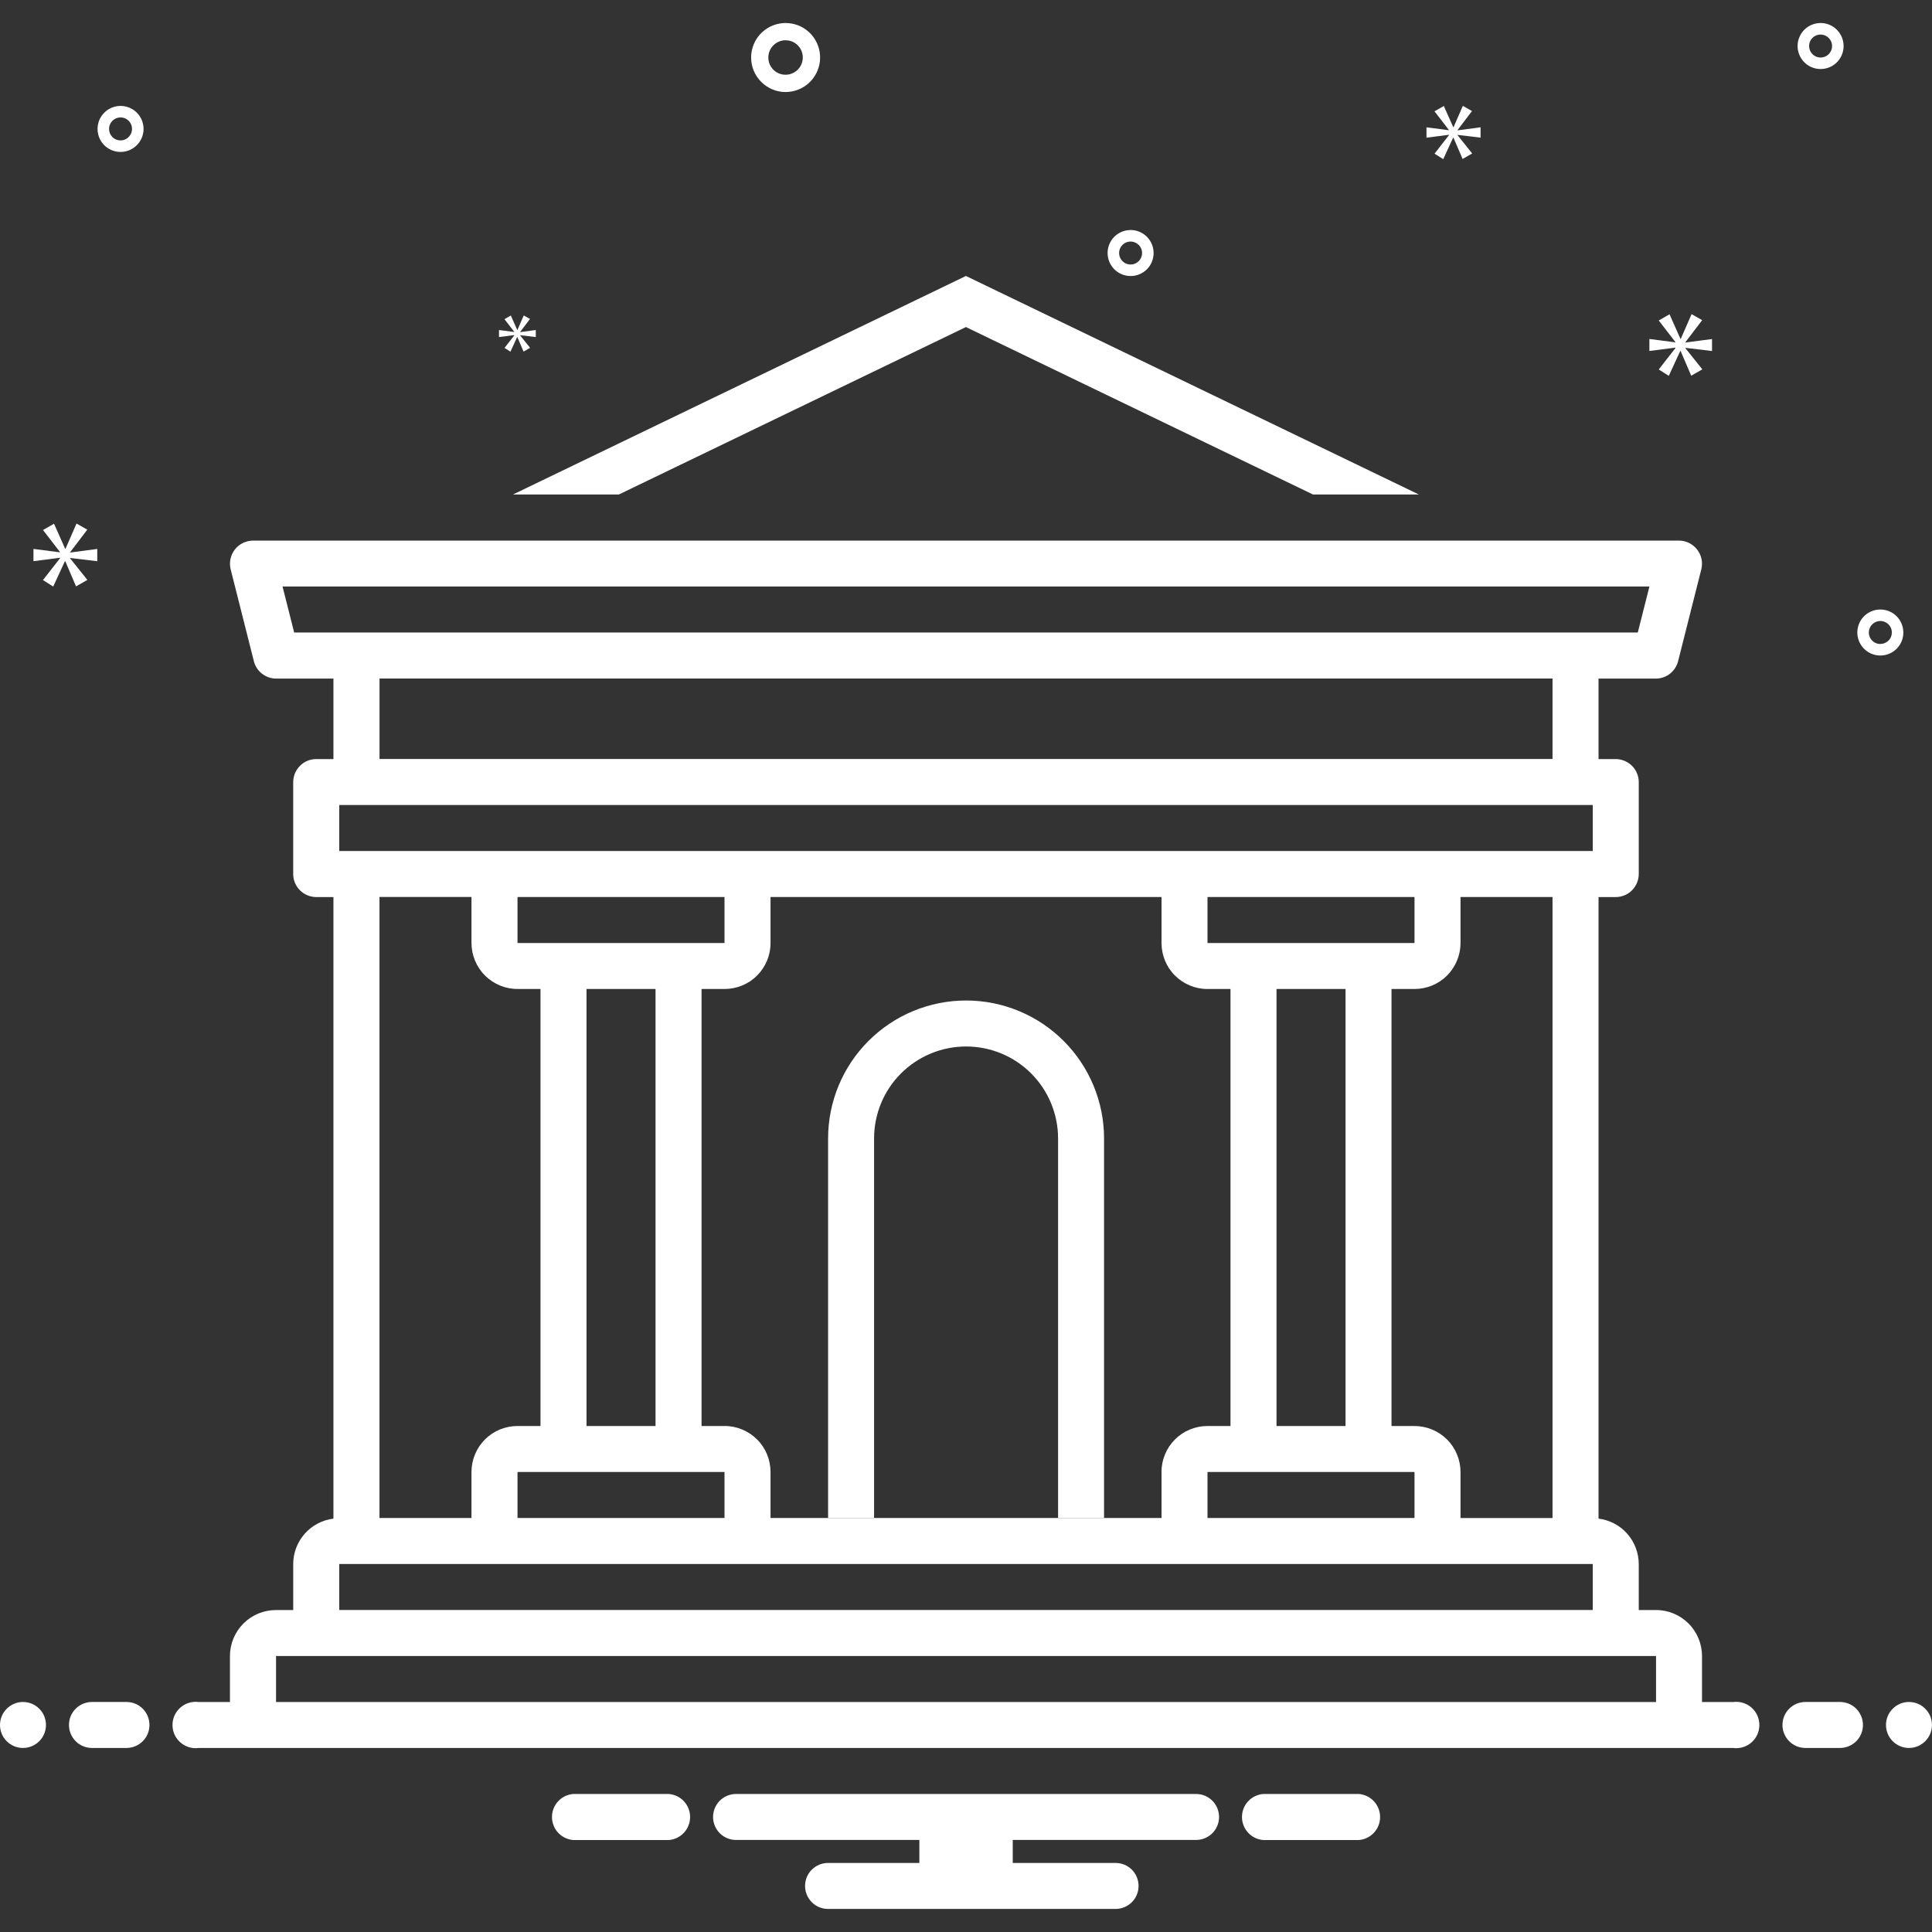 <svg fill="none" height="50" viewBox="0 0 50 50" width="50" xmlns="http://www.w3.org/2000/svg" xmlns:xlink="http://www.w3.org/1999/xlink"><rect x="0" y="0" width="50" height="50" fill="#333333" stroke="none"/><clipPath id="a"><path d="m0 0h50v50h-50z"/></clipPath><g clip-path="url(#a)" fill="#fff"><path d="m16.017 12.797 8.981-4.333 8.981 4.333h2.74l-11.721-5.655-11.721 5.655z"/><path d="m.595 45.237c.329 0 .595-.267.595-.595 0-.329-.267-.595-.595-.595s-.595.267-.595.595c0 .329.266.595.595.595z"/><path d="m3.273 44.047h-.893c-.158 0-.309.063-.421.174s-.174.263-.174.421.063.309.174.421.263.174.421.174h.893c.158 0 .309-.063.421-.174s.174-.263.174-.421-.063-.309-.174-.421-.263-.174-.421-.174zm44.345 0h-.893c-.158 0-.309.063-.421.174-.112.112-.174.263-.174.421s.063.309.174.421c.112.112.263.174.421.174h.893c.158 0 .309-.063.421-.174s.174-.263.174-.421-.063-.309-.174-.421-.263-.174-.421-.174z"/><path d="m49.404 45.237c.329 0 .595-.267.595-.595 0-.329-.267-.595-.595-.595-.329 0-.595.267-.595.595 0 .329.267.595.595.595z"/><path d="m35.166 46.428h-2.473c-.15.012-.29.079-.392.19-.102.11-.159.255-.159.406 0 .15.057.295.159.406.102.11.242.178.392.19h2.473c.15-.012.29-.079.392-.19.102-.11.159-.255.159-.406 0-.15-.057-.295-.159-.406-.102-.11-.242-.178-.392-.19zm-17.857 0h-2.473c-.15.012-.29.079-.392.19-.102.11-.159.255-.159.406 0 .15.057.295.159.406.102.11.242.178.392.19h2.473c.15-.012.29-.079.392-.19.102-.11.159-.255.159-.406 0-.15-.057-.295-.159-.406-.102-.11-.242-.178-.392-.19zm13.645 0h-11.905c-.158 0-.309.063-.421.174-.112.112-.174.263-.174.421 0 .158.063.309.174.421.112.112.263.174.421.174h4.744v.595h-2.363c-.158 0-.309.063-.421.174s-.174.263-.174.421.063.309.174.421.263.174.421.174h7.441c.158 0 .309-.063.421-.174.112-.112.174-.263.174-.421s-.063-.309-.174-.421c-.112-.112-.263-.174-.421-.174h-2.661v-.595h4.744c.158 0 .309-.063.421-.174.112-.112.174-.263.174-.421 0-.158-.063-.309-.174-.421-.112-.112-.263-.174-.421-.174z"/><path d="m20.331 2.381c.177 0 .349-.052.496-.15.147-.098.261-.238.329-.401s.085-.343.051-.516c-.035-.173-.119-.332-.244-.457-.125-.125-.284-.21-.457-.244-.173-.034-.353-.017-.516.051s-.303.182-.401.329c-.098.147-.15.319-.15.496 0.0.237.094.464.262.631.167.167.394.262.631.262zm0-1.339c.088 0 .175.026.248.075.073.049.131.119.164.2s.043.171.025.258c-.017.087-.06.166-.122.229-.062.062-.142.105-.229.122-.087.017-.176.008-.258-.025-.082-.034-.151-.091-.2-.164-.049-.073-.075-.16-.075-.248 0-.118.047-.232.131-.316.084-.084.197-.131.316-.131zm28.332 14.732c-.118 0-.233.035-.331.1s-.174.158-.219.267c-.045.109-.057.229-.034.344.023.116.08.222.163.305.083.083.189.14.305.163s.235.011.344-.034c.109-.045.202-.121.267-.219.066-.098.1-.213.1-.331-0-.158-.063-.309-.174-.421-.112-.112-.263-.174-.421-.174zm0 .893c-.059 0-.116-.017-.165-.05-.049-.033-.087-.079-.11-.134-.023-.054-.029-.114-.017-.172.011-.058.04-.111.082-.152.042-.042.095-.07.152-.082.058-.011.117-.006.172.017.054.023.101.061.134.11.033.049.05.106.05.165 0 .079-.031.155-.087.21s-.132.087-.21.087zm-19.403-10.714c-.118 0-.233.035-.331.1-.098.065-.174.158-.219.267-.045.109-.057.228-.034.344.023.115.08.222.163.305.083.083.189.14.305.163.116.023.235.011.344-.034.109-.045.202-.121.267-.219s.1-.213.1-.331c-0-.158-.063-.309-.174-.421-.112-.112-.263-.174-.421-.175zm0 .893c-.059 0-.117-.017-.165-.05-.049-.033-.087-.079-.11-.134s-.028-.114-.017-.172c.011-.058.04-.111.081-.152.042-.042.095-.07.152-.081.058-.011.118-.006.172.017.054.023.101.061.134.11.033.049.05.106.05.165-0.0.079-.032.155-.087.21-.056.056-.131.087-.21.087zm17.857-6.25c-.118 0-.233.035-.331.1-.098.065-.174.158-.219.267-.045.109-.057.228-.034.344.023.115.08.222.163.305.083.083.189.14.305.163.115.023.235.011.344-.034s.202-.121.267-.219c.065-.098.1-.213.1-.331-0-.158-.063-.309-.174-.421-.112-.112-.263-.174-.421-.175zm0 .893c-.059 0-.116-.017-.165-.05-.049-.033-.087-.079-.11-.134-.022-.054-.028-.114-.017-.172s.04-.111.081-.152c.042-.042.095-.07.152-.081.058-.011.118-.006.172.017.054.023.101.061.134.11.033.049.05.106.05.165-0.0.079-.031.155-.087.21-.056.056-.132.087-.21.087zm-43.402 1.848c0-.118-.035-.233-.1-.331-.065-.098-.158-.174-.267-.219-.109-.045-.228-.057-.344-.034-.115.023-.222.08-.305.163-.083.083-.14.189-.163.305-.023.115-.011.235.034.344.045.109.121.202.219.267.098.065.213.1.331.1.158-0.0.309-.063.421-.175.112-.112.174-.263.175-.421zm-.893 0c0-.059.017-.116.05-.165.033-.049.079-.087.134-.11.054-.023.114-.028.172-.017s.111.04.152.081c.042.042.07.095.081.152.011.058.006.118-.017.172-.023.054-.061.101-.11.134-.049.033-.106.05-.165.05-.079-0-.155-.031-.21-.087-.056-.056-.087-.131-.087-.21z"/><path d="m1.817 14.289.442-.582-.279-.158-.284.652h-.01l-.288-.647-.285.163.438.568v.009l-.685-.088v.317l.689-.088v.009l-.443.568.265.168.303-.656h.009l.279.652.293-.168-.447-.559v-.009l.703.084v-.317l-.703.093zm11.495-5.612-.255.327.153.097.174-.378h.005l.161.376.169-.097-.258-.322v-.005l.405.048v-.182l-.405.054v-.005l.255-.335-.161-.091-.164.375h-.005l-.166-.373-.164.094.252.327v.005l-.394-.051v.182l.397-.051zm30.995.407v-.31l-.689.091v-.009l.434-.571-.274-.155-.279.639h-.009l-.283-.635-.279.16.43.557v.009l-.672-.087v.31l.676-.087v.009l-.434.557.26.165.297-.644h.009l.274.64.288-.164-.438-.548v-.009zm-6.586-5.717.374-.493-.237-.134-.24.551h-.008l-.244-.548-.241.138.371.481v.008l-.579-.075v.268l.583-.075v.008l-.374.481.225.142.256-.556h.008l.237.551.248-.142-.378-.473v-.008l.595.071v-.268l-.595.079z"/><path d="m44.857 44.048h-.809v-1.19c0-.156-.031-.311-.091-.456-.06-.144-.147-.276-.258-.386-.111-.111-.242-.198-.386-.258-.144-.06-.299-.091-.456-.09h-.446v-1.19c-.001-.289-.107-.568-.298-.785s-.456-.355-.743-.391v-16.086h.446c.158-.001.309-.063.42-.175s.174-.263.175-.42v-2.381c-.001-.158-.063-.309-.175-.42s-.263-.174-.42-.175h-.446v-2.083h1.476c.134.001.264-.043.369-.124.106-.082.181-.196.214-.325l.601-2.381c.022-.088.023-.18.004-.269-.019-.089-.058-.172-.115-.244-.056-.071-.128-.129-.21-.169-.082-.04-.172-.06-.263-.059h-36.893c-.091-.001-.181.02-.263.059s-.154.097-.21.169c-.056.071-.095.155-.115.244-.019.089-.018.181.004.269l.601 2.381c.033.129.108.244.214.325.106.081.236.125.369.124h1.476v2.083h-.446c-.158 0-.309.063-.42.175-.112.112-.174.263-.175.42v2.381c0.0.158.063.309.175.42.112.112.263.174.42.175h.446v16.086c-.287.035-.551.174-.743.391s-.298.495-.298.785v1.19h-.446c-.156-0-.311.031-.456.09-.144.06-.276.147-.386.258-.111.111-.198.242-.258.386-.06.144-.091.299-.091.456v1.19h-.81c-.085-.011-.171-.004-.252.021-.082.025-.157.067-.221.123-.064.056-.116.126-.151.203-.035.078-.053.162-.053.248s.018.17.053.248c.035.078.087.147.151.203s.14.098.221.123c.082.025.168.032.252.021h39.714c.085.011.171.004.252-.021.082-.025.157-.067.221-.123s.116-.126.151-.203.053-.162.053-.248-.018-.17-.053-.248-.087-.147-.151-.203c-.064-.056-.14-.098-.221-.123-.082-.025-.168-.032-.252-.021zm-37.244-27.679-.301-1.19h35.375l-.301 1.19zm5.78 9.226h.595v11.31h-.595c-.156-0-.311.031-.456.09-.144.06-.276.147-.386.258-.111.111-.198.242-.258.386-.06.144-.091.299-.091.456v1.19h-2.381v-16.071h2.381v1.19c0 .156.031.311.091.456.06.144.147.276.258.386.111.111.242.198.386.258.144.06.299.091.456.09zm17.857 0h.595v11.31h-.595c-.156-0-.311.031-.456.09-.144.06-.276.147-.386.258-.111.111-.198.242-.258.386-.06.144-.091.299-.09.456v1.19h-10.119v-1.19c0-.156-.031-.311-.09-.456-.06-.144-.147-.276-.258-.386-.111-.111-.242-.198-.386-.258-.144-.06-.299-.091-.456-.09h-.595v-11.31h.595c.156 0.0.311-.031.456-.09.144-.06.276-.147.386-.258.111-.111.198-.242.258-.386.06-.144.091-.299.09-.456v-1.19h10.119v1.19c-0.0.156.031.311.09.456.06.144.147.276.258.386.111.111.242.198.386.258.144.06.299.091.456.09zm5.357 11.31h-.595v-11.31h.595c.156 0.0.311-.031.456-.09.144-.06.276-.147.386-.258.111-.111.198-.242.258-.386.06-.144.091-.299.091-.456v-1.19h2.381v16.071h-2.381v-1.19c0-.156-.031-.311-.091-.456-.06-.144-.147-.276-.258-.386-.111-.111-.242-.198-.386-.258-.144-.06-.299-.091-.456-.09zm0 1.19v1.19h-5.357v-1.19zm-3.571-1.19v-11.31h1.786v11.31zm3.571-12.5h-5.357v-1.19h5.357zm-17.857 13.69v1.19h-5.357v-1.19zm-3.571-1.19v-11.31h1.786v11.31zm3.571-12.5h-5.357v-1.19h5.357zm22.47 16.071v1.19h-32.44v-1.19zm-32.44-18.452v-1.19h32.44v1.19zm1.042-2.381v-2.083h30.357v2.083zm33.036 24.405h-35.714v-1.19h35.714z"/><path d="m28.573 29.464v9.821h-1.19v-9.821c0-.631-.251-1.237-.697-1.684s-1.052-.697-1.684-.697-1.237.251-1.684.697-.697 1.052-.697 1.684v9.821h-1.19v-9.821c0-.947.376-1.856 1.046-2.525.67-.67 1.578-1.046 2.525-1.046s1.856.376 2.525 1.046c.67.67 1.046 1.578 1.046 2.525z"/></g></svg>